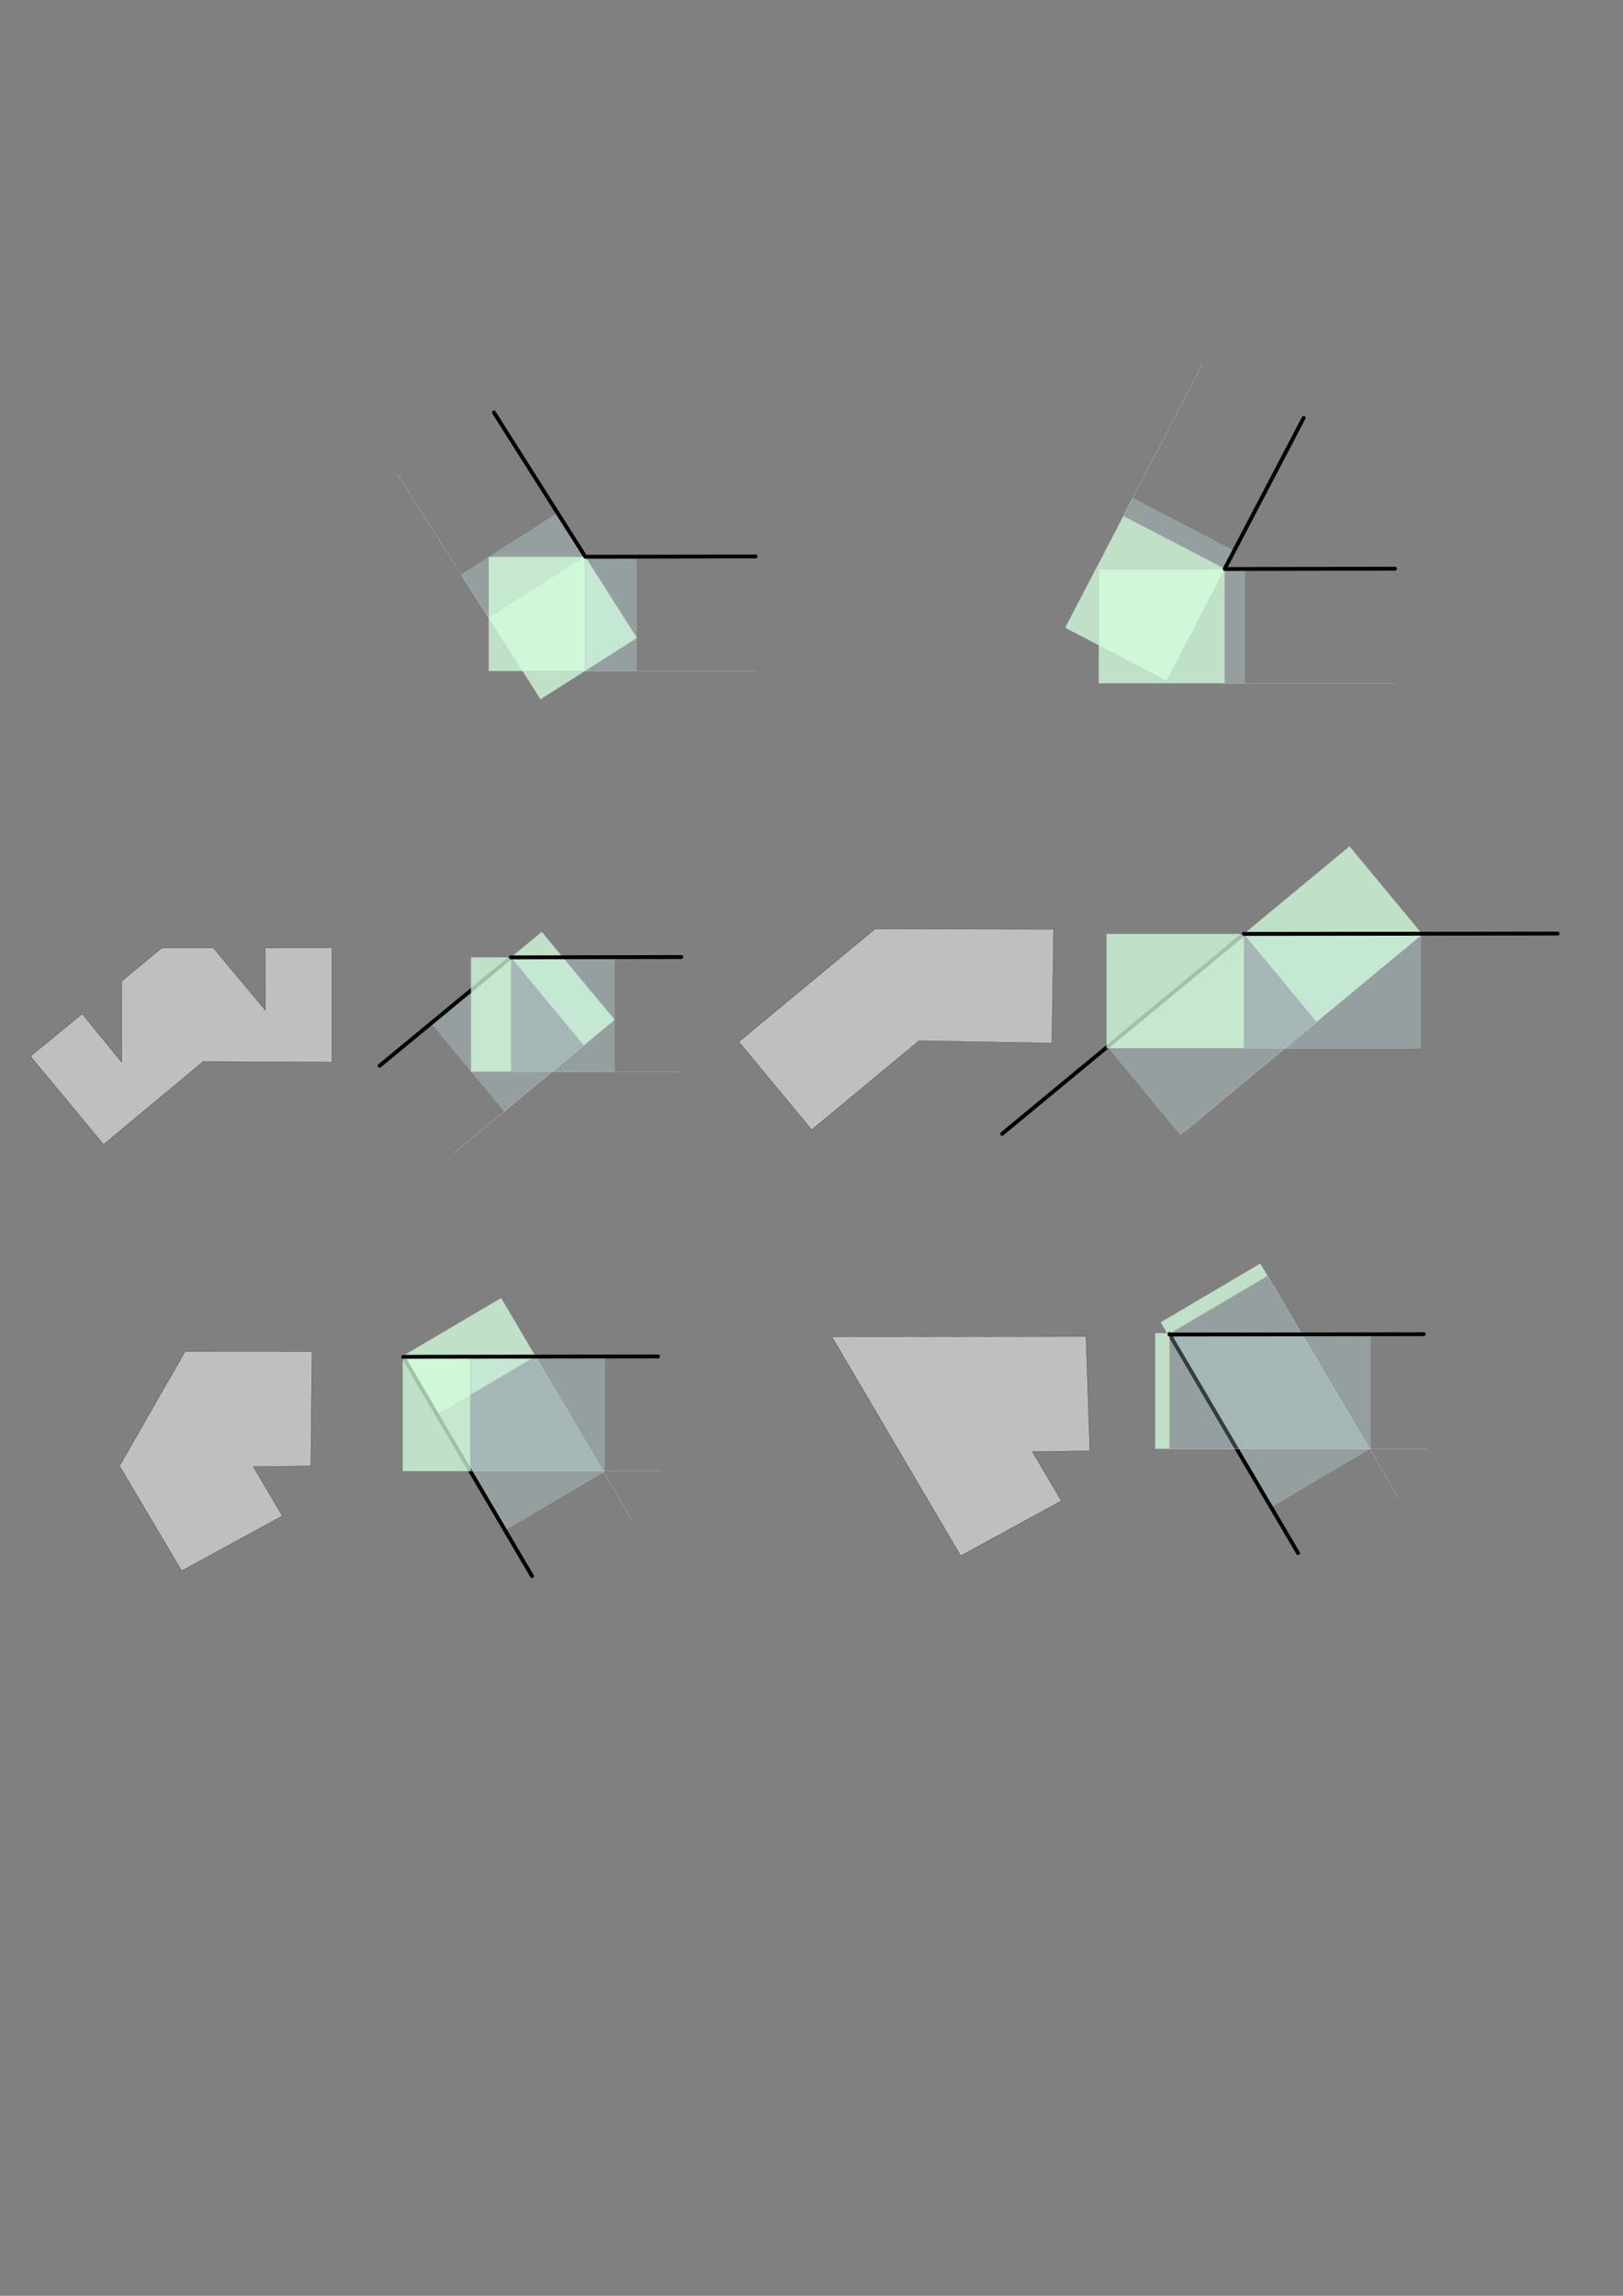 <?xml version="1.0" encoding="UTF-8" standalone="no"?>
<svg
   xmlns:dc="http://purl.org/dc/elements/1.1/"
   xmlns:cc="http://creativecommons.org/ns#"
   xmlns:rdf="http://www.w3.org/1999/02/22-rdf-syntax-ns#"
   xmlns:svg="http://www.w3.org/2000/svg"
   xmlns="http://www.w3.org/2000/svg"
   xmlns:xlink="http://www.w3.org/1999/xlink"
   xmlns:sodipodi="http://sodipodi.sourceforge.net/DTD/sodipodi-0.dtd"
   xmlns:inkscape="http://www.inkscape.org/namespaces/inkscape"
   sodipodi:docname="overlap_calc_diagrams.svg"
   inkscape:version="1.0beta2 (2b71d25, 2019-12-03)"
   id="svg16"
   version="1.1"
   viewBox="0 0 210 297"
   height="297mm"
   width="210mm">
  <rect x="0" y="0" width="210" height="297" fill="#808080" stroke="none"/>
  <defs
     id="defs10" />
  <sodipodi:namedview
     inkscape:snap-intersection-paths="true"
     inkscape:bbox-nodes="true"
     inkscape:snap-bbox="true"
     showgrid="false"
     inkscape:document-rotation="0"
     inkscape:current-layer="layer1"
     inkscape:document-units="mm"
     inkscape:cy="468.19595"
     inkscape:cx="406.06219"
     inkscape:zoom="1.4436614"
     inkscape:pageshadow="2"
     inkscape:pageopacity="0.0"
     borderopacity="1.0"
     bordercolor="#666666"
     pagecolor="#ffffff"
     id="base" />
  <g
     id="layer1"
     inkscape:groupmode="layer"
     inkscape:label="Layer 1">
    <use
       style="stroke-width:1.152"
       height="100%"
       width="100%"
       transform="matrix(-0.77,0.638,0.638,0.77,38.01,-13.699)"
       id="use996"
       xlink:href="#g878"
       y="0"
       x="0" />
    <g
       style="stroke-width:1.152"
       transform="matrix(0.868,0,0,0.868,9.295,102.7)"
       id="g878">
      <rect
         y="24.369"
         x="59.506"
         height="17.029"
         width="5.968"
         id="rect18-6"
         style="fill:#d6ffdf;fill-opacity:0.754;stroke:#b2b2b2;stroke-width:0.03;stroke-linecap:round;stroke-linejoin:round;stroke-opacity:1;stop-color:#000000" />
      <rect
         style="fill:#d6ffff;fill-opacity:0.246;stroke:#b2b2b2;stroke-width:0.03;stroke-linecap:round;stroke-linejoin:round;stroke-miterlimit:4;stroke-dasharray:none;stroke-opacity:1;stop-color:#000000"
         id="rect18"
         width="15.405"
         height="17.029"
         x="65.474"
         y="24.369" />
      <path
         sodipodi:nodetypes="cc"
         style="fill:#d6ffff;stroke:#000000;stroke-width:0.576;stroke-linecap:round;stroke-linejoin:round;stroke-miterlimit:4;stroke-dasharray:none;stop-color:#000000"
         d="M 65.474,24.369 90.848,24.316"
         id="path35"
         inkscape:connector-curvature="0" />
      <path
         sodipodi:nodetypes="cc"
         inkscape:connector-curvature="0"
         id="path35-1"
         d="M 65.474,41.398 H 90.848"
         style="fill:#d6ffff;stroke:#dcdcdc;stroke-width:0.029;stroke-linecap:round;stroke-linejoin:round;stroke-miterlimit:4;stroke-dasharray:none;stroke-opacity:1;stop-color:#000000" />
    </g>
    <rect
       transform="matrix(-0.77,0.638,0.638,0.77,0,0)"
       style="fill:#d6ffdf;fill-opacity:0.754;stroke:#b2b2b2;stroke-width:0.026;stroke-linecap:round;stroke-linejoin:round;stroke-opacity:1;stop-color:#000000"
       id="rect1148"
       width="17.774"
       height="14.78"
       x="-64.604"
       y="195.72" />
    <rect
       transform="matrix(-0.77,0.638,0.638,0.77,0,0)"
       y="195.72"
       x="-46.83"
       height="14.78"
       width="22.887"
       id="rect1150"
       style="fill:#d6ffff;fill-opacity:0.246;stroke:#b2b2b2;stroke-width:0.026;stroke-linecap:round;stroke-linejoin:round;stroke-miterlimit:4;stroke-dasharray:none;stroke-opacity:1;stop-color:#000000" />
    <path
       inkscape:connector-curvature="0"
       id="path1152"
       d="m 160.954,120.816 -31.285,25.859"
       style="fill:#d6ffff;stroke:#000000;stroke-width:0.5;stroke-linecap:round;stroke-linejoin:round;stroke-miterlimit:4;stroke-dasharray:none;stop-color:#000000"
       sodipodi:nodetypes="cc" />
    <path
       style="fill:#d6ffff;stroke:#dcdcdc;stroke-width:0.025;stroke-linecap:round;stroke-linejoin:round;stroke-miterlimit:4;stroke-dasharray:none;stroke-opacity:1;stop-color:#000000"
       d="m 170.385,132.195 -16.959,14.051"
       id="path1154"
       inkscape:connector-curvature="0"
       sodipodi:nodetypes="cc" />
    <rect
       y="120.816"
       x="143.178"
       height="14.779"
       width="17.775"
       id="rect18-6-3"
       style="fill:#d6ffdf;fill-opacity:0.754;stroke:#b2b2b2;stroke-width:0.026;stroke-linecap:round;stroke-linejoin:round;stroke-opacity:1;stop-color:#000000" />
    <rect
       style="fill:#d6ffff;fill-opacity:0.246;stroke:#b2b2b2;stroke-width:0.026;stroke-linecap:round;stroke-linejoin:round;stroke-miterlimit:4;stroke-dasharray:none;stroke-opacity:1;stop-color:#000000"
       id="rect18-2"
       width="22.888"
       height="14.779"
       x="160.954"
       y="120.816" />
    <path
       sodipodi:nodetypes="cc"
       style="fill:#d6ffff;stroke:#000000;stroke-width:0.5;stroke-linecap:round;stroke-linejoin:round;stroke-miterlimit:4;stroke-dasharray:none;stop-color:#000000"
       d="m 160.954,120.816 40.591,-0.046"
       id="path35-6"
       inkscape:connector-curvature="0" />
    <path
       sodipodi:nodetypes="cc"
       inkscape:connector-curvature="0"
       id="path35-1-8"
       d="m 160.954,135.595 h 22.025"
       style="fill:#d6ffff;stroke:#dcdcdc;stroke-width:0.025;stroke-linecap:round;stroke-linejoin:round;stroke-miterlimit:4;stroke-dasharray:none;stroke-opacity:1;stop-color:#000000" />
    <use
       style="stroke-width:1.152"
       height="100%"
       width="100%"
       transform="matrix(0.508,0.861,0.861,-0.508,-74.236,129.98)"
       id="use996-4"
       xlink:href="#g878-0"
       y="0"
       x="0" />
    <g
       style="stroke-width:1.152"
       transform="matrix(0.868,0,0,0.868,94.496,191.467)"
       id="g878-0">
      <rect
         y="-21.897"
         x="63.332"
         height="17.239"
         width="2.142"
         id="rect18-6-7"
         style="fill:#d6ffdf;fill-opacity:0.754;stroke:#b2b2b2;stroke-width:0.03;stroke-linecap:round;stroke-linejoin:round;stroke-opacity:1;stop-color:#000000" />
      <rect
         style="fill:#d6ffff;fill-opacity:0.246;stroke:#b2b2b2;stroke-width:0.03;stroke-linecap:round;stroke-linejoin:round;stroke-miterlimit:4;stroke-dasharray:none;stroke-opacity:1;stop-color:#000000"
         id="rect18-5"
         width="29.955"
         height="17.029"
         x="65.474"
         y="-21.686" />
      <path
         sodipodi:nodetypes="cc"
         style="fill:#d6ffff;stroke:#000000;stroke-width:0.576;stroke-linecap:round;stroke-linejoin:round;stroke-miterlimit:4;stroke-dasharray:none;stop-color:#000000"
         d="m 65.474,-21.686 37.893,-0.053"
         id="path35-7"
         inkscape:connector-curvature="0" />
      <path
         sodipodi:nodetypes="cc"
         inkscape:connector-curvature="0"
         id="path35-1-5"
         d="M 65.474,-4.657 H 103.943"
         style="fill:#d6ffff;stroke:#dcdcdc;stroke-width:0.029;stroke-linecap:round;stroke-linejoin:round;stroke-miterlimit:4;stroke-dasharray:none;stroke-opacity:1;stop-color:#000000" />
    </g>
    <use
       style="stroke-width:1.152"
       x="0"
       y="0"
       xlink:href="#g878-0-7"
       id="use996-4-4"
       transform="matrix(0.508,0.861,0.861,-0.508,-125.497,219.733)"
       width="100%"
       height="100%" />
    <g
       style="stroke-width:1.152"
       id="g878-0-7"
       transform="matrix(0.868,0,0,0.868,-4.585,154.372)">
      <rect
         style="fill:#d6ffdf;fill-opacity:0.754;stroke:#b2b2b2;stroke-width:0.03;stroke-linecap:round;stroke-linejoin:round;stroke-opacity:1;stop-color:#000000"
         id="rect18-6-7-8"
         width="10.111"
         height="16.935"
         x="65.315"
         y="24.463" />
      <rect
         y="24.369"
         x="75.453"
         height="17.029"
         width="19.977"
         id="rect18-5-4"
         style="fill:#d6ffff;fill-opacity:0.246;stroke:#b2b2b2;stroke-width:0.03;stroke-linecap:round;stroke-linejoin:round;stroke-miterlimit:4;stroke-dasharray:none;stroke-opacity:1;stop-color:#000000" />
      <path
         inkscape:connector-curvature="0"
         id="path35-7-0"
         d="M 65.474,24.369 103.367,24.316"
         style="fill:#d6ffff;stroke:#000000;stroke-width:0.576;stroke-linecap:round;stroke-linejoin:round;stroke-miterlimit:4;stroke-dasharray:none;stop-color:#000000"
         sodipodi:nodetypes="cc" />
      <path
         style="fill:#d6ffff;stroke:#dcdcdc;stroke-width:0.029;stroke-linecap:round;stroke-linejoin:round;stroke-miterlimit:4;stroke-dasharray:none;stroke-opacity:1;stop-color:#000000"
         d="M 65.474,41.398 H 103.943"
         id="path35-1-5-0"
         inkscape:connector-curvature="0"
         sodipodi:nodetypes="cc" />
    </g>
    <path
       inkscape:connector-curvature="0"
       id="path1228"
       d="m 105.025,146.152 -9.432,-11.38 17.624,-14.601 23.118,0.04 -0.23,14.739 -17.184,-0.311 -13.896,11.513"
       style="fill:#ebebeb;fill-opacity:0.591;stroke:#000000;stroke-width:0.025;stroke-linecap:round;stroke-linejoin:round;stroke-miterlimit:4;stroke-dasharray:none;stroke-opacity:1;stop-color:#000000" />
    <path
       inkscape:connector-curvature="0"
       id="path1230"
       d="m 137.331,194.162 -13.025,7.104 -16.676,-28.346 32.892,-0.046 0.5,14.826 -7.447,0.1 3.756,6.363"
       style="fill:#ebebeb;fill-opacity:0.591;stroke:#000000;stroke-width:0.025;stroke-linecap:round;stroke-linejoin:round;stroke-miterlimit:4;stroke-dasharray:none;stroke-opacity:1;stop-color:#000000" />
    <path
       sodipodi:nodetypes="cccccccc"
       inkscape:connector-curvature="0"
       id="path1232"
       d="m 23.504,203.21 -8.037,-13.567 8.494,-14.831 16.417,0.006 -0.157,14.826 -7.447,0.1 3.756,6.363 -13.025,7.104"
       style="fill:#ebebeb;fill-opacity:0.591;stroke:#000000;stroke-width:0.025;stroke-linecap:round;stroke-linejoin:round;stroke-miterlimit:4;stroke-dasharray:none;stroke-opacity:1;stop-color:#000000" />
    <path
       inkscape:connector-curvature="0"
       id="path1234"
       d="m 3.939,136.644 6.692,-5.484 5.116,6.249 -0.012,-10.465 5.192,-4.314 6.677,-0.003 6.743,8.078 -0.048,-8.075 8.653,-0.046 v 14.825 L 26.287,137.33 13.4,148.06 3.939,136.644"
       style="fill:#ebebeb;fill-opacity:0.591;stroke:#000000;stroke-width:0.025;stroke-linecap:round;stroke-linejoin:round;stroke-miterlimit:4;stroke-dasharray:none;stroke-opacity:1;stop-color:#000000" />
    <use
       x="0"
       y="0"
       xlink:href="#g878-5"
       id="use996-40"
       transform="matrix(-0.537,-0.844,-0.844,0.537,177.165,97.22)"
       width="100%"
       height="100%"
       style="stroke-width:1.152" />
    <g
       id="g878-5"
       transform="matrix(0.868,0,0,0.868,18.905,50.877)"
       style="stroke-width:1.152">
      <rect
         style="fill:#d6ffdf;fill-opacity:0.754;stroke:#b2b2b2;stroke-width:0.03;stroke-linecap:round;stroke-linejoin:round;stroke-opacity:1;stop-color:#000000"
         id="rect18-6-70"
         width="14.395"
         height="17.029"
         x="51.079"
         y="24.369" />
      <rect
         y="24.369"
         x="65.474"
         height="17.029"
         width="7.626"
         id="rect18-0"
         style="fill:#d6ffff;fill-opacity:0.246;stroke:#b2b2b2;stroke-width:0.03;stroke-linecap:round;stroke-linejoin:round;stroke-miterlimit:4;stroke-dasharray:none;stroke-opacity:1;stop-color:#000000" />
      <path
         inkscape:connector-curvature="0"
         id="path35-5"
         d="M 65.474,24.369 90.848,24.316"
         style="fill:#d6ffff;stroke:#000000;stroke-width:0.576;stroke-linecap:round;stroke-linejoin:round;stroke-miterlimit:4;stroke-dasharray:none;stop-color:#000000"
         sodipodi:nodetypes="cc" />
      <path
         style="fill:#d6ffff;stroke:#dcdcdc;stroke-width:0.029;stroke-linecap:round;stroke-linejoin:round;stroke-miterlimit:4;stroke-dasharray:none;stroke-opacity:1;stop-color:#000000"
         d="M 65.474,41.398 H 90.848"
         id="path35-1-6"
         inkscape:connector-curvature="0"
         sodipodi:nodetypes="cc" />
    </g>
    <use
       style="stroke-width:1.152"
       height="100%"
       width="100%"
       transform="matrix(0.462,-0.887,-0.887,-0.462,150.55,248.148)"
       id="use996-40-7"
       xlink:href="#g878-5-3"
       y="0"
       x="0" />
    <g
       style="stroke-width:1.152"
       transform="matrix(0.868,0,0,0.868,101.641,52.462)"
       id="g878-5-3">
      <rect
         y="24.369"
         x="46.689"
         height="17.029"
         width="18.785"
         id="rect18-6-70-4"
         style="fill:#d6ffdf;fill-opacity:0.754;stroke:#b2b2b2;stroke-width:0.03;stroke-linecap:round;stroke-linejoin:round;stroke-opacity:1;stop-color:#000000" />
      <rect
         style="fill:#d6ffff;fill-opacity:0.246;stroke:#b2b2b2;stroke-width:0.03;stroke-linecap:round;stroke-linejoin:round;stroke-miterlimit:4;stroke-dasharray:none;stroke-opacity:1;stop-color:#000000"
         id="rect18-0-3"
         width="2.997"
         height="17.029"
         x="65.474"
         y="24.369" />
      <path
         sodipodi:nodetypes="cc"
         style="fill:#d6ffff;stroke:#000000;stroke-width:0.576;stroke-linecap:round;stroke-linejoin:round;stroke-miterlimit:4;stroke-dasharray:none;stop-color:#000000"
         d="M 65.474,24.369 90.848,24.316"
         id="path35-5-0"
         inkscape:connector-curvature="0" />
      <path
         sodipodi:nodetypes="cc"
         inkscape:connector-curvature="0"
         id="path35-1-6-4"
         d="M 65.474,41.398 H 90.848"
         style="fill:#d6ffff;stroke:#dcdcdc;stroke-width:0.029;stroke-linecap:round;stroke-linejoin:round;stroke-miterlimit:4;stroke-dasharray:none;stroke-opacity:1;stop-color:#000000" />
    </g>
  </g>
</svg>
